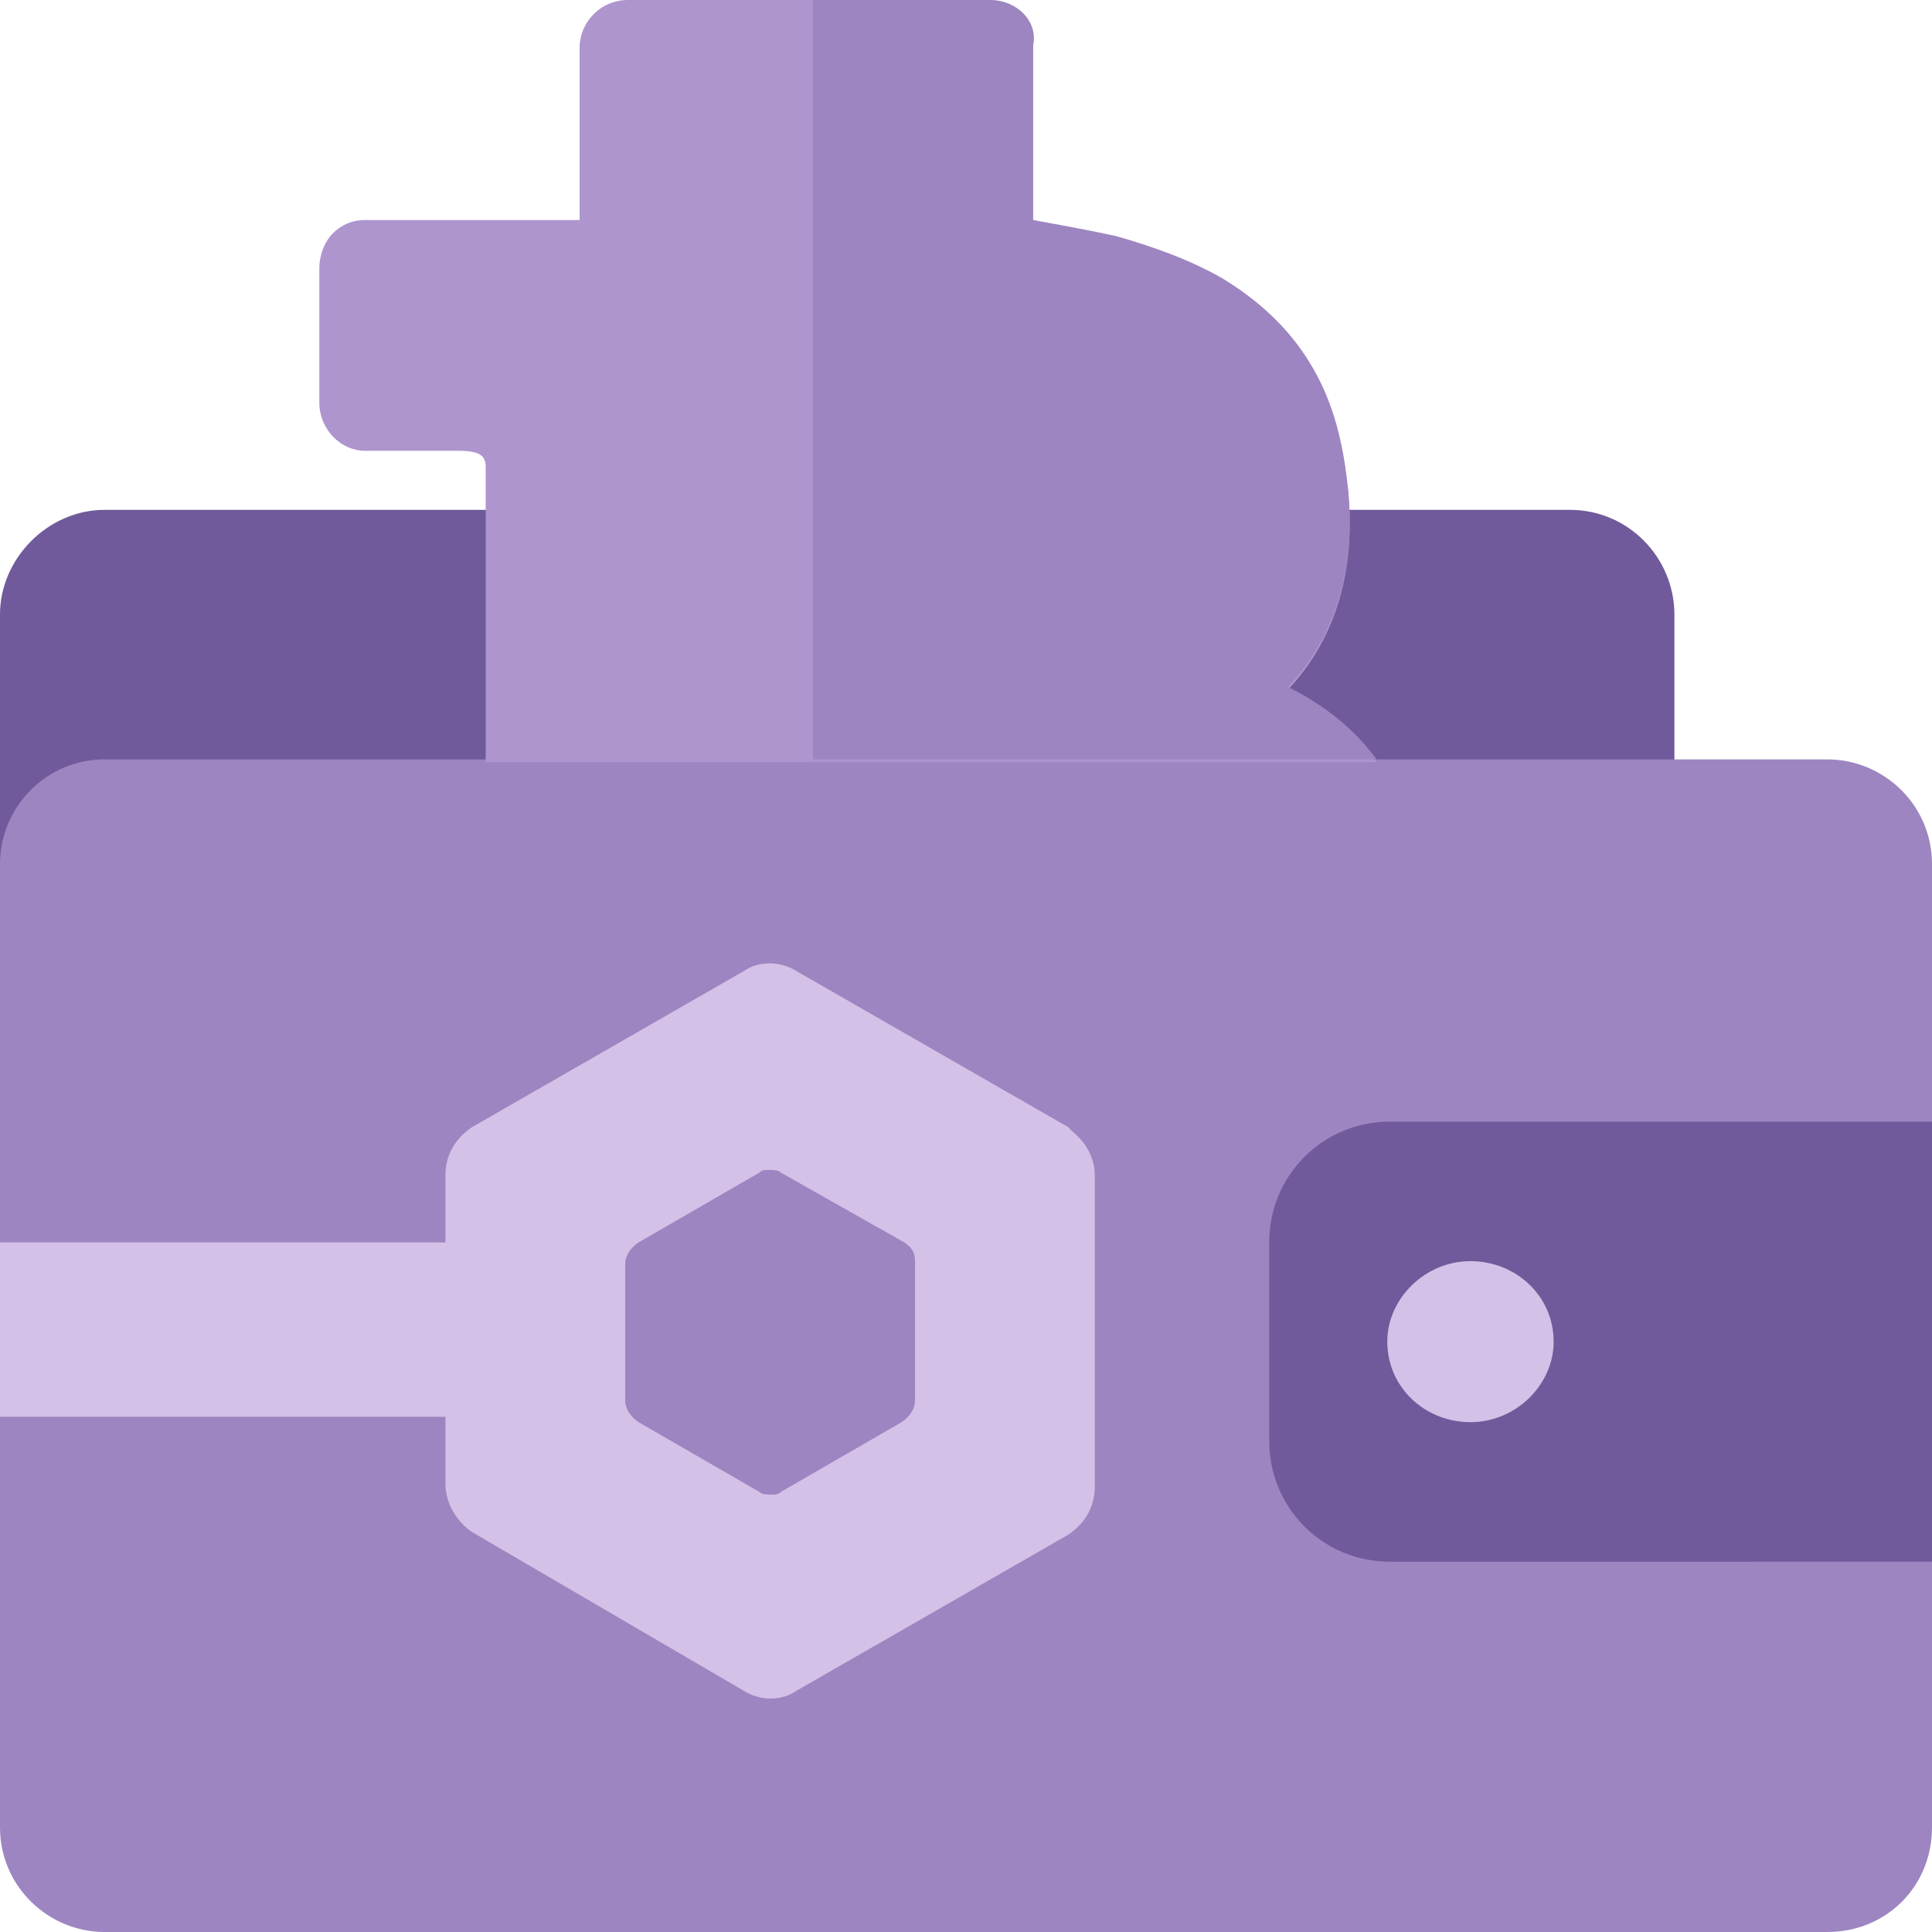 <svg id="Layer_1" xmlns="http://www.w3.org/2000/svg" viewBox="0 0 72 72"><style>.st0{fill:#705a9b}.st1{fill:#9d85c1}.st3{fill:#d3c1e7}</style><path class="st0" d="M62.4 22.9c0-2.1-1.7-3.9-3.9-3.9H3.9C1.8 19 0 20.8 0 22.9v12.3c0-2.1 1.8-3.9 3.9-3.9h58.5v-8.4z"/><path class="st1" d="M68.1 72H3.9C1.8 72 0 70.3 0 68.1V32.2c0-2.1 1.7-3.9 3.9-3.9h64.2c2.1 0 3.9 1.7 3.9 3.9v35.9c0 2.2-1.7 3.9-3.9 3.9z"/><path d="M13.6 16.8h3.5c.8 0 1 .2 1 .6v11h33.2c-.8-1.1-1.9-2-3.3-2.7 1.8-1.9 2.6-4.6 2.2-7.7-.2-1.7-.6-3.1-1.4-4.4-.8-1.3-1.9-2.3-3.2-3.1-1.2-.7-2.6-1.2-4-1.6-.9-.2-2-.4-3.1-.6V1.8c0-1-.8-1.8-1.8-1.8H23.4c-1 0-1.8.8-1.8 1.8v6.4h-8c-.5 0-.9.2-1.2.5-.3.3-.5.8-.5 1.3v5c0 1 .8 1.8 1.7 1.8z" fill="#ae95ce"/><path class="st0" d="M72 41.8H51.8c-2.5 0-4.5 2-4.5 4.5v7.4c0 2.5 2 4.5 4.5 4.5H72V41.8z"/><path class="st3" d="M54.8 53c1.7 0 3.1-1.4 3.1-3 0-1.7-1.4-3-3.1-3-1.7 0-3.1 1.4-3.1 3 0 1.7 1.4 3 3.1 3zM40 42.2l-.1-.1-.1-.1-10.1-5.8c-.3-.2-.7-.3-1-.3-.4 0-.7.1-1 .3L17.6 42c-.6.4-1 1-1 1.8v2.5H0v6.5h16.6v2.5c0 .7.4 1.4 1 1.8L27.7 63c.3.2.7.3 1 .3.4 0 .7-.1 1-.3l10.1-5.8c.6-.4 1-1 1-1.8V43.8c0-.6-.3-1.2-.8-1.6z"/><path class="st1" d="M33.7 46.3l-4.6-2.6c-.1-.1-.3-.1-.4-.1-.2 0-.3 0-.4.1l-4.5 2.6c-.3.2-.5.5-.5.8v5.1c0 .3.2.6.5.8l4.5 2.6c.1.1.3.1.4.1.2 0 .3 0 .4-.1l4.5-2.6c.3-.2.5-.5.5-.8V47c0-.3-.1-.5-.4-.7zM36.9 0h-6.6v28.3h21c-.8-1.1-1.9-2-3.3-2.7 1.8-1.9 2.6-4.6 2.2-7.7-.2-1.7-.6-3.1-1.4-4.4-.8-1.3-1.9-2.3-3.2-3.1-1.2-.7-2.6-1.2-4-1.6-.9-.2-2-.4-3.1-.6V1.7c.2-.9-.6-1.7-1.6-1.7z"/></svg>